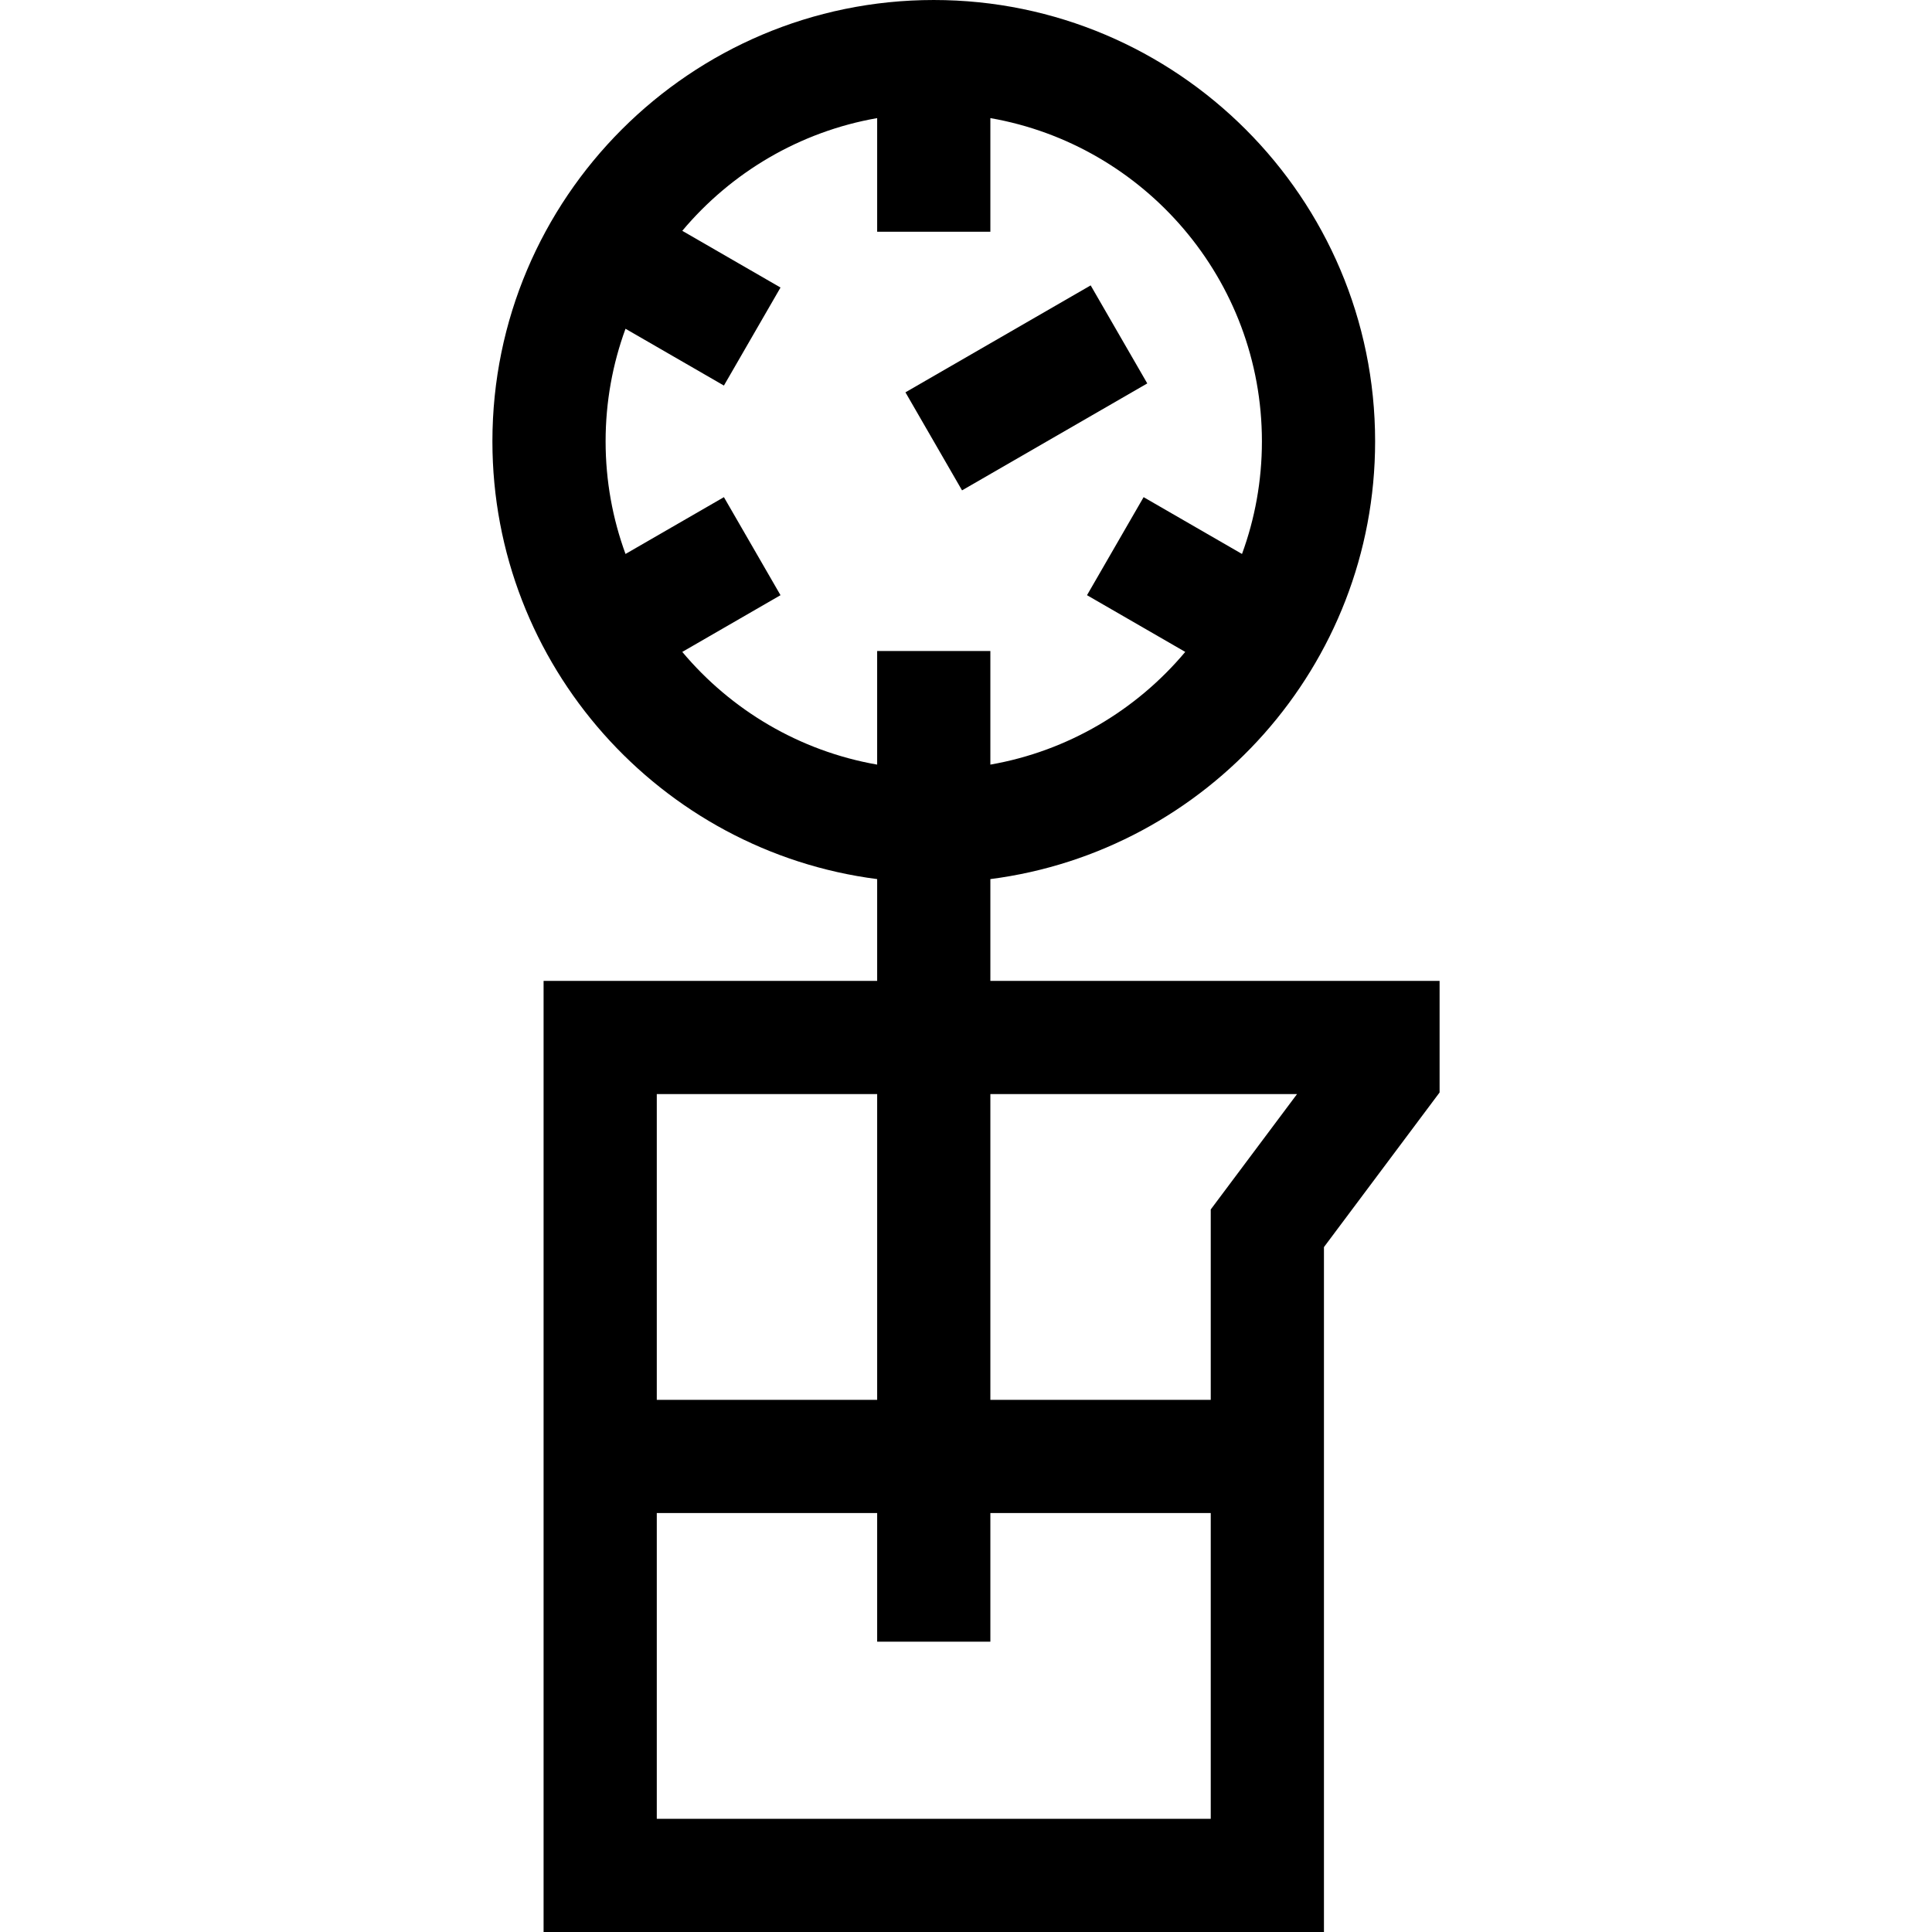 <svg id="Capa_1" enable-background="new 0 0 512 512" height="512" viewBox="0 0 512 512" width="512" xmlns="http://www.w3.org/2000/svg"><g><path d="m262.457 259.946v-26.977c57.436-7.385 101.964-56.592 101.964-116.005 0-64.494-52.47-116.964-116.964-116.964-64.493 0-116.963 52.47-116.963 116.963 0 59.413 44.528 108.62 101.963 116.005v26.977h-88.402v252.055h206.805v-181.507l30.646-40.975v-29.572zm-81.646-87.184 26.034-15.031-15-25.98-26.076 15.055c-3.412-9.311-5.276-19.363-5.276-29.842s1.863-20.531 5.276-29.842l26.076 15.055 15-25.98-26.034-15.031c12.911-15.395 31.042-26.269 51.646-29.867v30.11h30v-30.11c40.829 7.128 71.964 42.827 71.964 85.665 0 10.479-1.863 20.531-5.276 29.842l-26.076-15.055-15 25.98 26.034 15.031c-12.911 15.396-31.043 26.269-51.647 29.867v-30.11h-30v30.11c-20.602-3.598-38.734-14.471-51.645-29.867zm51.646 117.184v81.027h-58.402v-81.027zm-58.402 192.054v-81.027h58.402v34.093h30v-34.093h58.403v81.027zm146.805-161.484v50.458h-58.403v-81.027h81.267z"/><path d="m243.66 87.793h56.683v30h-56.683z" transform="matrix(.866 -.5 .5 .866 -14.955 149.774)"/></g></svg>